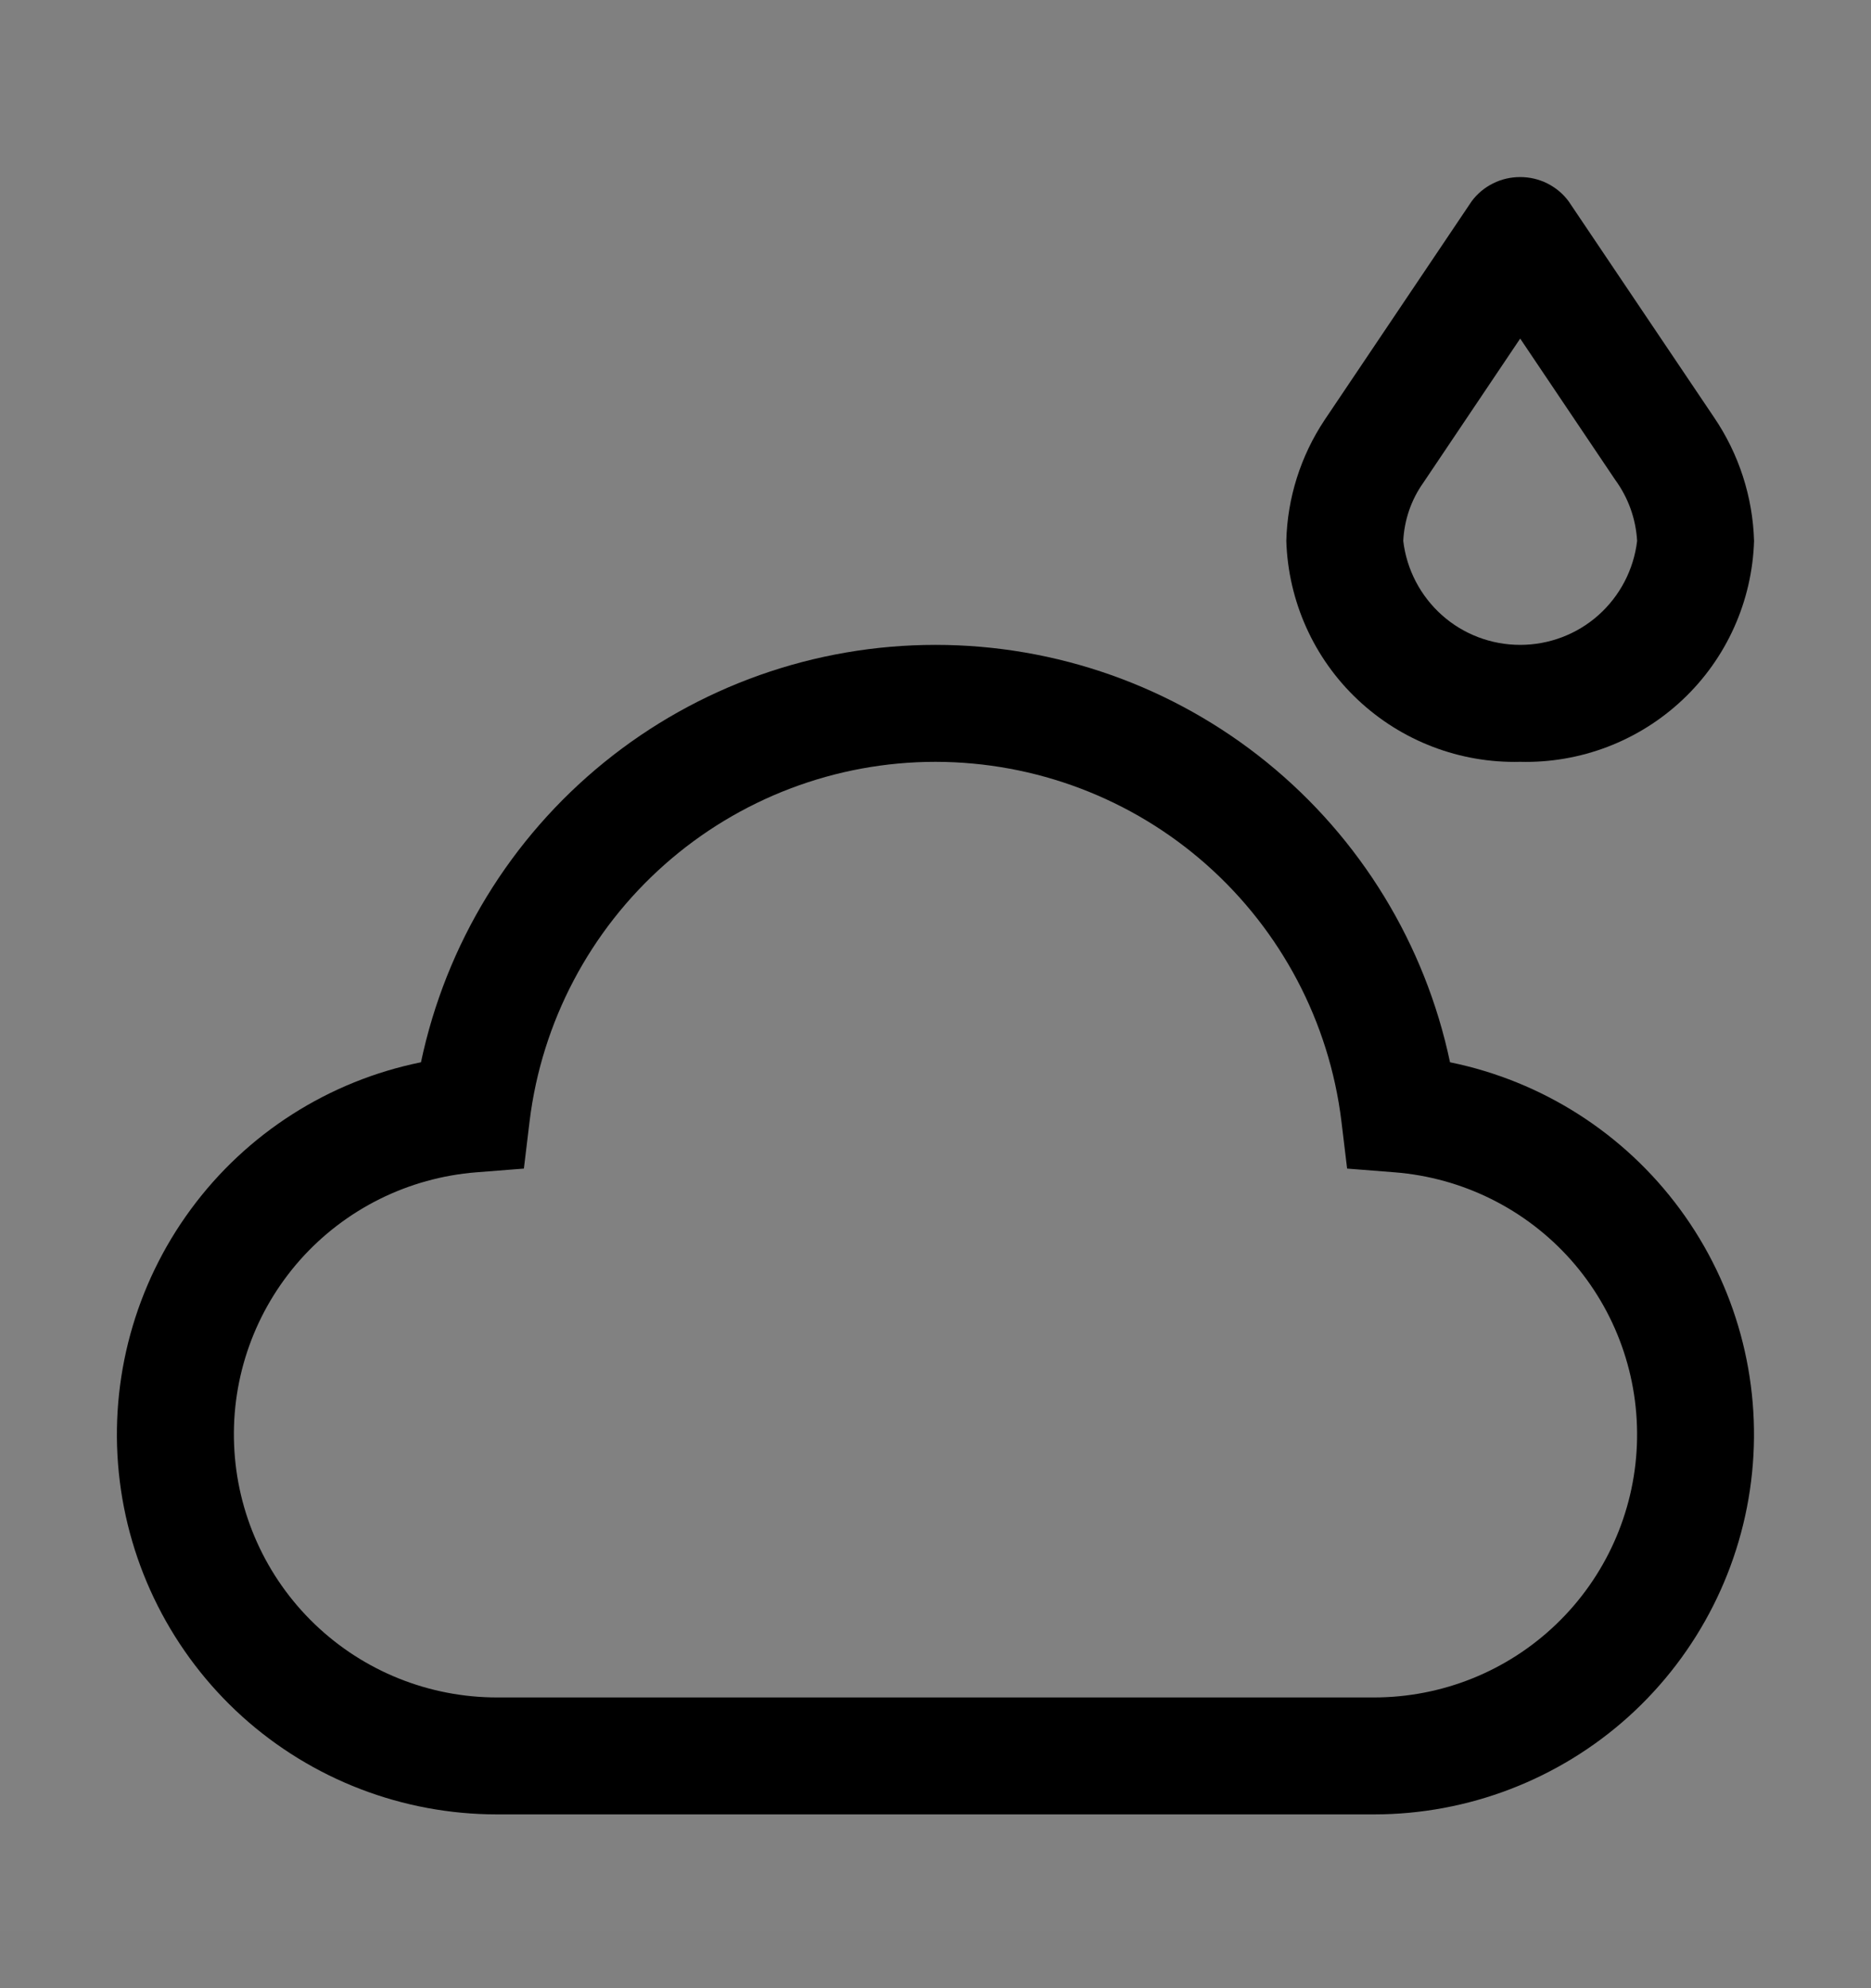 <svg viewBox="0 0 16 17" fill="none" xmlns="http://www.w3.org/2000/svg">
<rect x="0" y="0" width="16" height="17" fill="#808080" stroke="none"/>
<rect width="16" height="16" transform="translate(0 0.514)" fill="white" fill-opacity="0.01" style="mix-blend-mode:multiply"/>
<path d="M13 6.514C12.485 6.527 11.985 6.336 11.61 5.982C11.235 5.629 11.016 5.14 11 4.625C11.009 4.257 11.123 3.899 11.326 3.593L12.585 1.721C12.633 1.656 12.696 1.604 12.768 1.568C12.84 1.532 12.919 1.514 13 1.514C13.08 1.514 13.159 1.532 13.231 1.568C13.303 1.604 13.366 1.656 13.414 1.721L14.658 3.569C14.87 3.881 14.989 4.248 15 4.625C14.984 5.14 14.765 5.629 14.39 5.982C14.015 6.336 13.515 6.527 13 6.514ZM13 2.895L12.172 4.127C12.068 4.273 12.009 4.446 12 4.625C12.029 4.87 12.147 5.096 12.331 5.26C12.515 5.424 12.753 5.514 13 5.514C13.246 5.514 13.485 5.424 13.669 5.26C13.853 5.096 13.971 4.87 14 4.625C13.989 4.436 13.924 4.255 13.812 4.102L13 2.895Z" fill="currentColor"/>
<path d="M11.75 15.514H4.25C3.445 15.514 2.668 15.216 2.07 14.676C1.473 14.136 1.097 13.393 1.016 12.592C0.935 11.791 1.155 10.988 1.632 10.34C2.109 9.691 2.811 9.243 3.6 9.083C3.813 8.073 4.366 7.168 5.167 6.518C5.968 5.868 6.968 5.514 8 5.514C9.032 5.514 10.032 5.868 10.833 6.518C11.634 7.168 12.187 8.073 12.4 9.083C13.189 9.244 13.89 9.692 14.367 10.34C14.845 10.989 15.064 11.791 14.983 12.592C14.902 13.393 14.526 14.136 13.929 14.676C13.332 15.215 12.555 15.514 11.75 15.514ZM8 6.514C7.146 6.514 6.322 6.827 5.683 7.393C5.044 7.959 4.633 8.739 4.529 9.586L4.48 9.992L4.072 10.024C3.492 10.07 2.953 10.338 2.567 10.772C2.181 11.207 1.978 11.774 2.002 12.355C2.025 12.935 2.272 13.485 2.691 13.887C3.11 14.29 3.669 14.514 4.25 14.514H11.75C12.331 14.514 12.89 14.29 13.309 13.887C13.728 13.485 13.975 12.935 13.998 12.355C14.021 11.774 13.819 11.207 13.433 10.772C13.047 10.338 12.507 10.07 11.928 10.024L11.52 9.992L11.471 9.586C11.367 8.739 10.956 7.959 10.317 7.393C9.678 6.827 8.854 6.515 8 6.514Z" fill="currentColor"/>
</svg>
